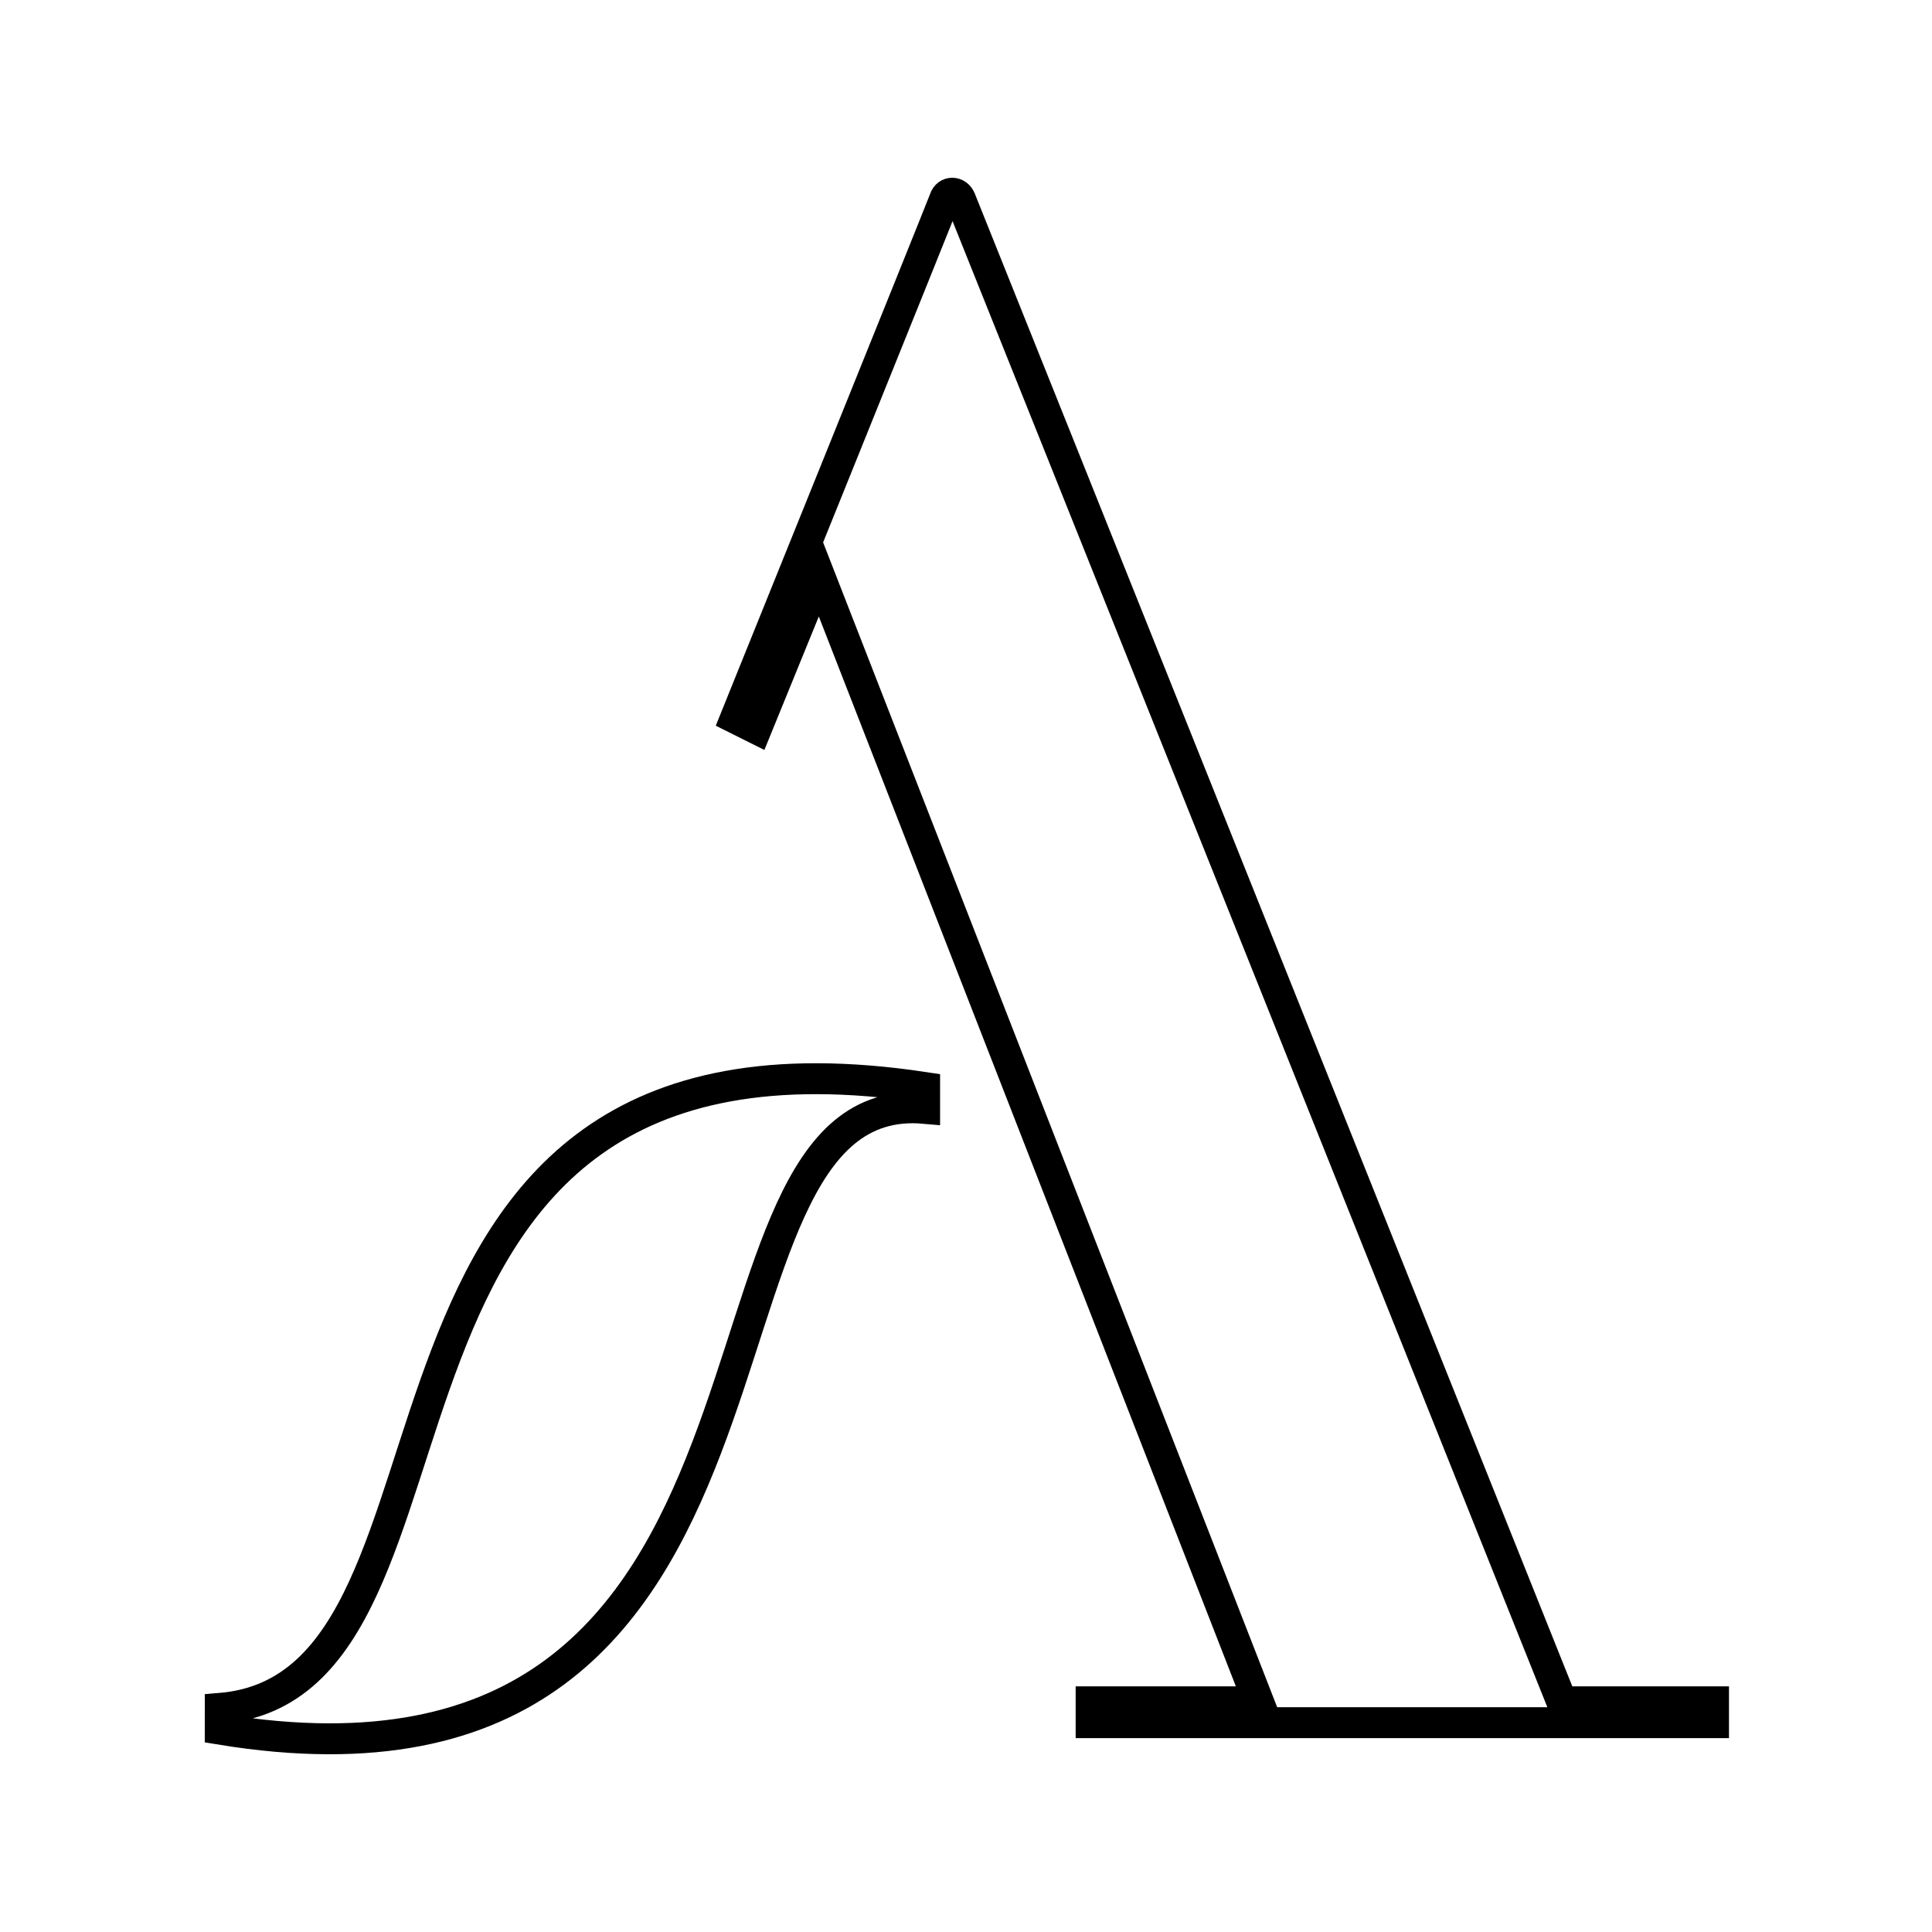 <svg width="500" height="500" viewBox="0 0 500 500" fill="none" xmlns="http://www.w3.org/2000/svg">
<rect width="500" height="500" fill="white"/>
<path d="M248.538 51.519C247.668 49.494 245.154 49.494 244.478 51.519C243.801 53.545 190.333 185.883 190.333 185.883L195.748 188.584L211.991 148.747L325.694 440.432H282.379V445.833H443.458V440.432H404.204C404.204 440.432 249.409 53.545 248.538 51.519Z" stroke="black" stroke-width="8"/>
<path d="M239.292 286.836V281.435C78.605 257.128 130.592 436.053 57 442.129C57 445.505 57.002 444.155 57 447.531C217.687 473.863 171.101 280.76 239.292 286.836Z" stroke="black" stroke-width="8"/>
</svg>
